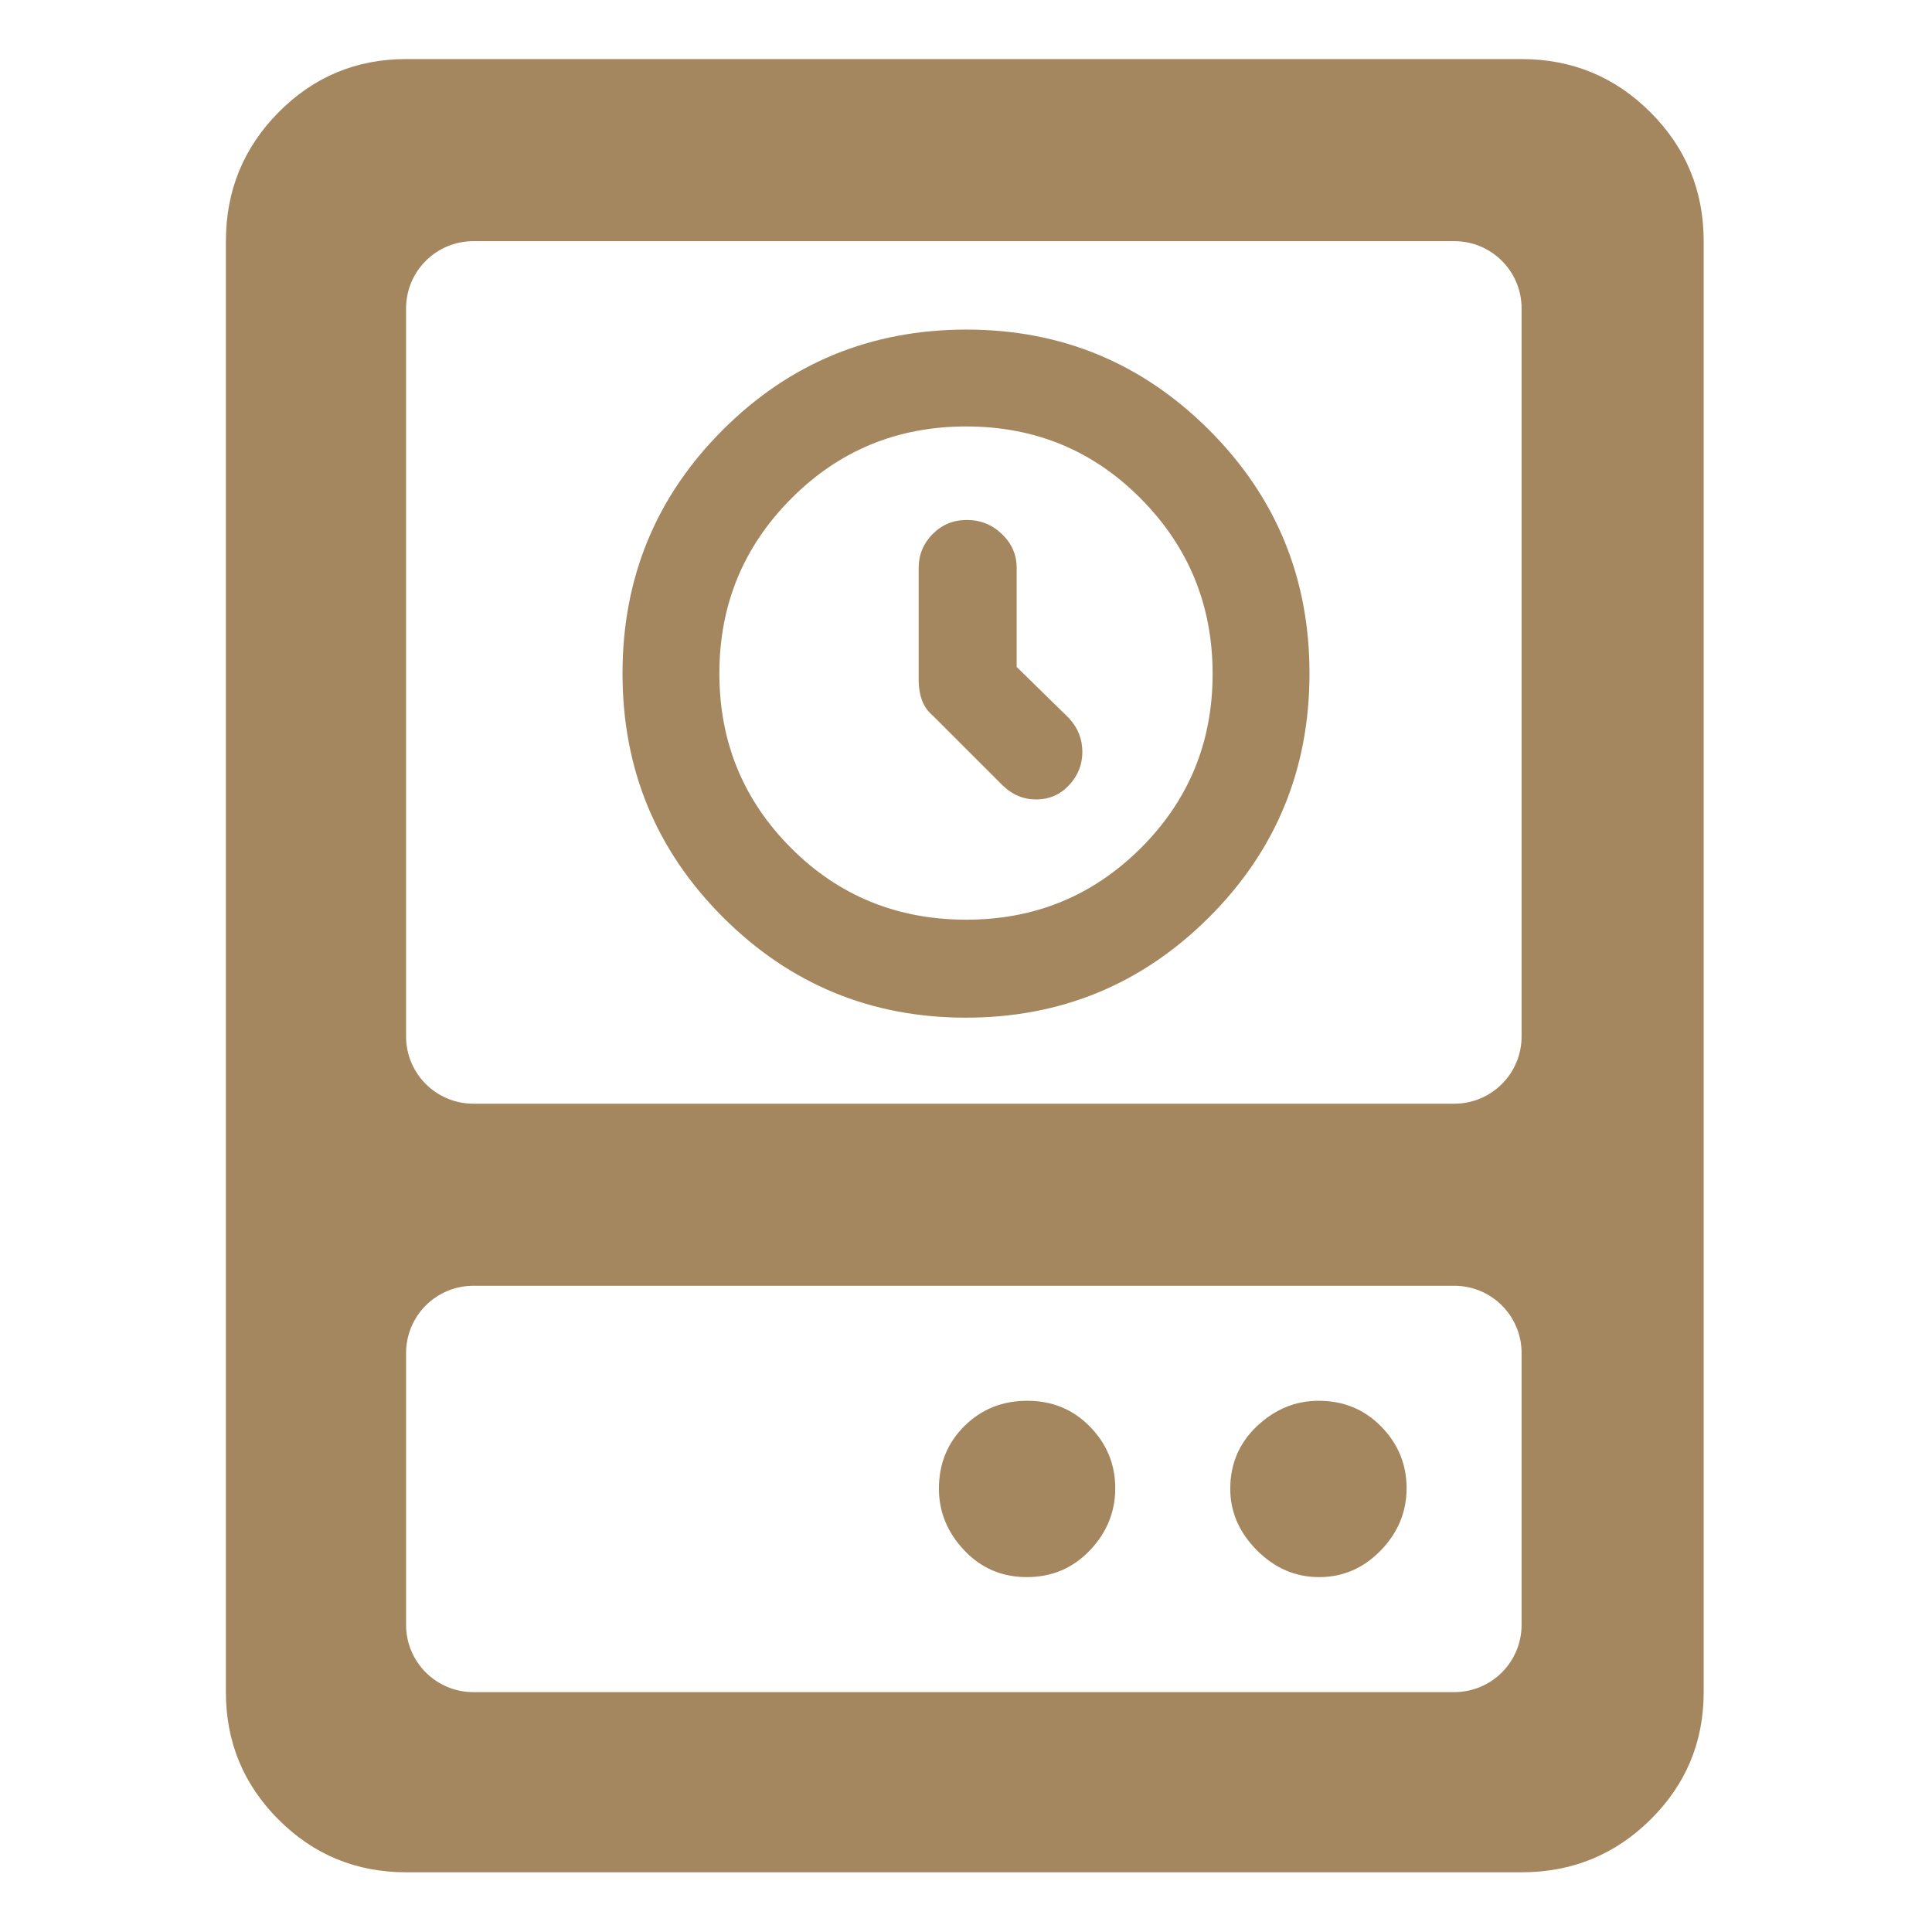 <svg clip-rule="evenodd" fill-rule="evenodd" stroke-linejoin="round" stroke-miterlimit="2" viewBox="0 0 1042 1042" xmlns="http://www.w3.org/2000/svg"><path fill="rgb(165, 135, 95)" d="m121.838 912.621v-782.549c0-27.194 9.466-50.361 28.397-69.499 18.938-19.137 41.864-28.707 68.775-28.707h601.643c27.195 0 50.361 9.57 69.499 28.707 19.138 19.138 28.707 42.305 28.707 69.499v782.549c0 26.912-9.569 49.837-28.707 68.776-19.138 18.933-42.304 28.393-69.499 28.393h-601.643c-26.911 0-49.837-9.46-68.775-28.393-18.931-18.939-28.397-41.864-28.397-68.776zm662.554-317.361c20.027 0 36.261-16.234 36.261-36.261v-392.666c0-20.027-16.234-36.261-36.261-36.261h-529.121c-20.027 0-36.261 16.234-36.261 36.261v392.666c0 20.027 16.234 36.261 36.261 36.261zm36.261 134.467c0-9.617-3.821-18.84-10.621-25.64s-16.023-10.621-25.64-10.621h-529.121c-9.617 0-18.84 3.821-25.64 10.621s-10.621 16.023-10.621 25.64v146.633c0 9.617 3.821 18.841 10.621 25.641s16.023 10.62 25.64 10.62h529.121c9.617 0 18.84-3.82 25.64-10.62s10.621-16.024 10.621-25.641zm-109.175 120.869c-12.818 0-24.017-4.824-33.596-14.472-9.573-9.648-14.359-20.713-14.359-33.194 0-13.439 4.824-24.707 14.472-33.804 9.648-9.089 20.714-13.635 33.194-13.635 13.439 0 24.707 4.652 33.804 13.956 9.089 9.304 13.635 20.368 13.635 33.194 0 12.818-4.652 24.017-13.956 33.596-9.304 9.573-20.368 14.359-33.194 14.359zm-157.646 0c-13.439 0-24.707-4.824-33.804-14.472-9.09-9.648-13.635-20.713-13.635-33.194 0-13.439 4.582-24.707 13.749-33.804 9.166-9.089 20.471-13.635 33.917-13.635 13.439 0 24.707 4.652 33.804 13.956 9.089 9.304 13.635 20.368 13.635 33.194 0 12.818-4.583 24.017-13.749 33.596-9.166 9.573-20.471 14.359-33.917 14.359zm-32.869-301.728c-51.218 0-94.893-18.051-131.023-54.154-36.131-36.098-54.196-79.935-54.196-131.51 0-51.571 18.043-95.372 54.13-131.403 36.086-36.03 79.907-54.045 131.462-54.045 51.019 0 94.594 18.029 130.724 54.087 36.131 36.064 54.196 79.85 54.196 131.361 0 51.683-18.077 95.548-54.232 131.594-36.154 36.046-79.841 54.07-131.061 54.07zm.223-52.845c36.907 0 68.272-12.873 94.093-38.618 25.822-25.746 38.733-57.072 38.733-93.979s-12.873-68.372-38.619-94.393c-25.745-26.023-57.172-39.033-94.279-39.033s-68.572 12.973-94.393 38.919c-25.822 25.945-38.733 57.372-38.733 94.279s12.863 68.271 38.589 94.093c25.725 25.822 57.262 38.732 94.609 38.732zm55.361-108.691c4.804 5.213 7.206 11.269 7.206 18.171s-2.402 12.905-7.206 18.01c-4.804 5.104-10.701 7.656-17.691 7.656-6.986 0-13.099-2.603-18.34-7.807l-37.231-37.231c-2.802-2.346-4.804-5.146-6.005-8.401-1.201-3.259-1.801-6.864-1.801-10.815v-60.651c0-7.058 2.502-13.125 7.506-18.201 5.004-5.081 11.173-7.621 18.507-7.621 7.339 0 13.644 2.54 18.916 7.621 5.277 5.076 7.915 11.143 7.915 18.201v53.445z"/></svg>